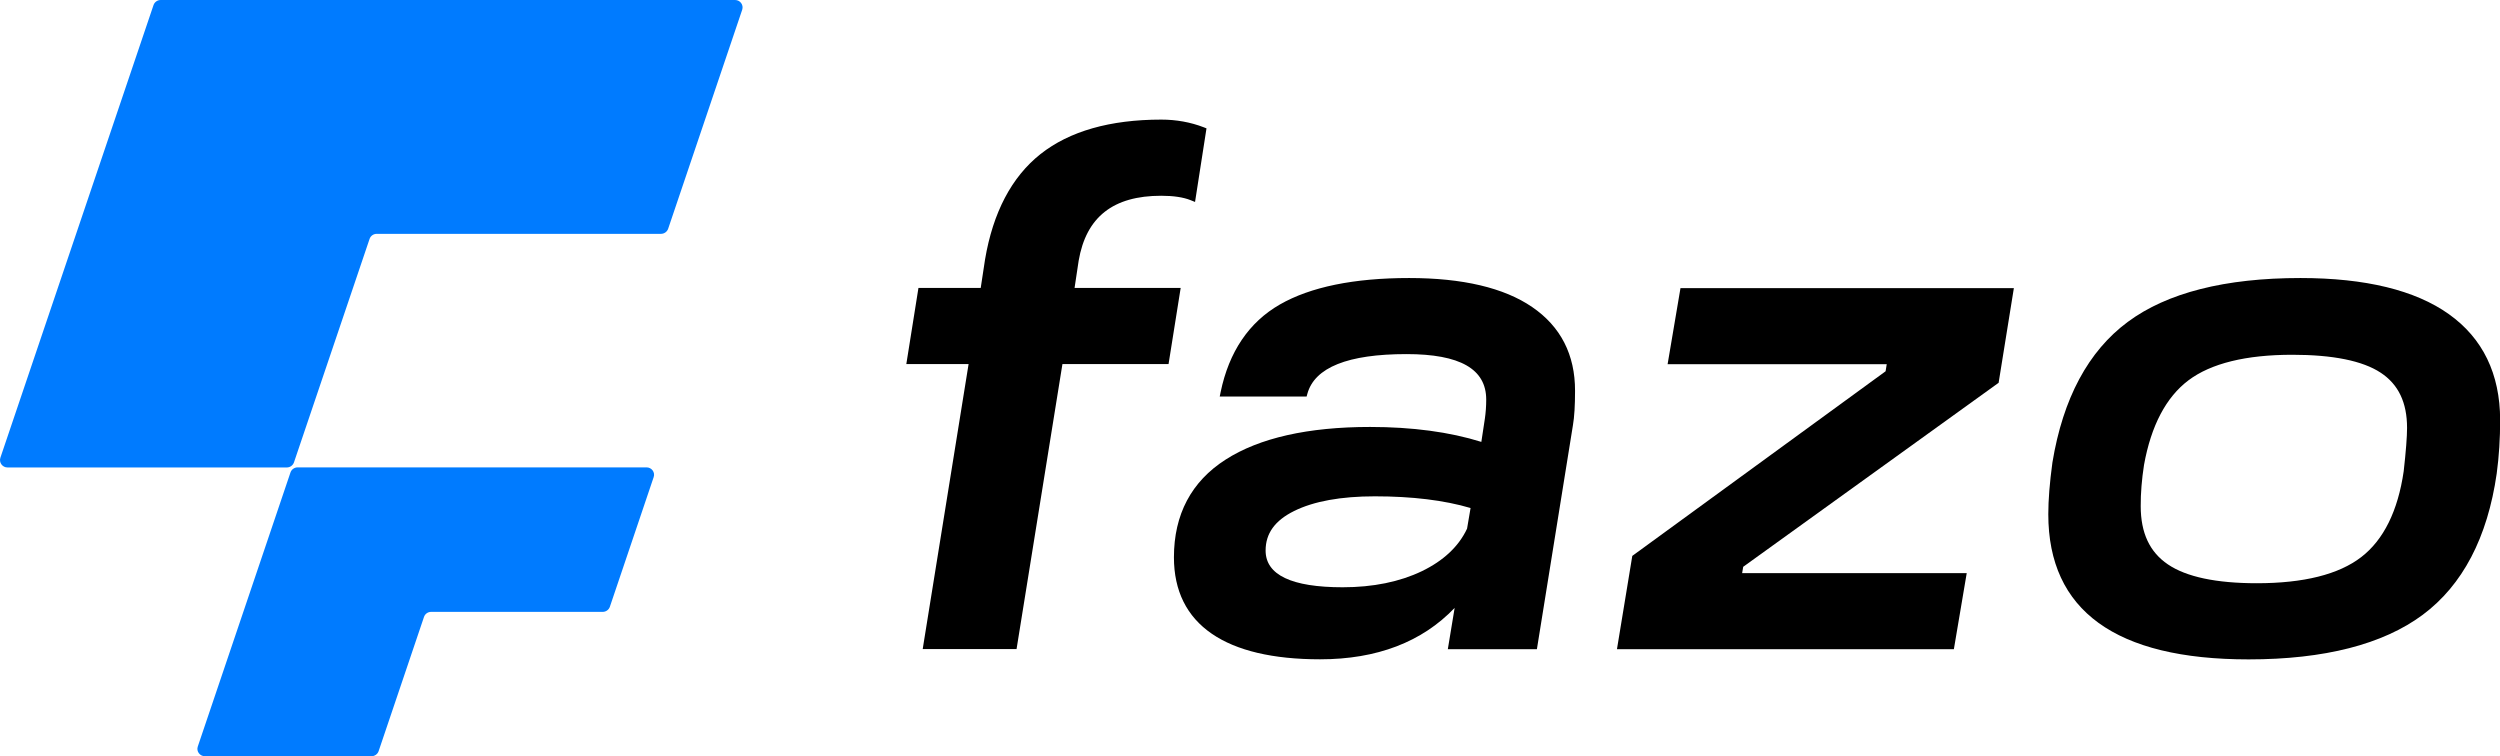 <svg width="119" height="36" viewBox="0 0 119 36" fill="none" xmlns="http://www.w3.org/2000/svg">
<g clip-path="url(#clip0_6716_9725)">
<path d="M51.148 13.714L51.344 12.41C51.701 10.328 52.987 9.318 55.273 9.318C55.854 9.318 56.324 9.388 56.673 9.528L56.884 9.613L57.429 6.11L57.297 6.058C56.67 5.816 55.989 5.693 55.277 5.693C52.837 5.693 50.903 6.247 49.528 7.334C48.153 8.424 47.266 10.114 46.888 12.351L46.682 13.707H43.718L43.141 17.329H46.105L43.953 30.692L43.921 30.896H48.388L50.572 17.329H55.623L56.2 13.707H51.148V13.714Z" fill="#000"/>
<path d="M72.927 14.612C71.588 13.697 69.618 13.234 67.075 13.234C64.45 13.234 62.38 13.658 60.923 14.493C59.452 15.337 58.501 16.743 58.102 18.664L58.059 18.875H62.195L62.23 18.745C62.576 17.49 64.161 16.855 66.947 16.855C69.501 16.855 70.744 17.564 70.744 19.022C70.744 19.33 70.722 19.635 70.68 19.926L70.512 21.034C69.002 20.561 67.221 20.323 65.216 20.323C62.263 20.323 59.947 20.845 58.341 21.876C56.709 22.92 55.879 24.487 55.879 26.528C55.879 28.119 56.485 29.346 57.682 30.166C58.857 30.973 60.592 31.383 62.836 31.383C65.54 31.383 67.691 30.559 69.241 28.936L68.916 30.903H73.156L74.872 20.238C74.94 19.846 74.972 19.295 74.972 18.605C74.976 16.883 74.288 15.541 72.927 14.612ZM63.912 27.954C61.479 27.954 60.243 27.366 60.243 26.205C60.243 25.392 60.684 24.778 61.596 24.326C62.533 23.86 63.826 23.625 65.444 23.625C67.214 23.625 68.746 23.811 69.999 24.182L69.832 25.164C69.437 26.009 68.71 26.692 67.677 27.19C66.623 27.695 65.358 27.954 63.912 27.954Z" fill="#000"/>
<path d="M79.378 17.336H89.808L89.755 17.672L77.754 26.419L77.697 26.461L76.967 30.903H93.004L93.616 27.281H82.926L82.976 26.98L95.073 18.265L95.134 18.223L95.86 13.714H79.991L79.378 17.336Z" fill="#000"/>
<path d="M116.564 14.952C114.964 13.812 112.588 13.234 109.503 13.234C105.916 13.234 103.152 13.935 101.282 15.323C99.405 16.712 98.197 18.962 97.695 22.016C97.563 22.98 97.499 23.807 97.499 24.477C97.499 29.062 100.705 31.387 107.031 31.387C110.64 31.387 113.429 30.671 115.32 29.266C117.219 27.853 118.405 25.592 118.843 22.542C118.954 21.725 119.007 20.866 119.007 19.986C119 17.795 118.181 16.102 116.564 14.952ZM102.055 22.131C102.393 20.259 103.106 18.906 104.171 18.103C105.243 17.297 106.907 16.887 109.115 16.887C111.046 16.887 112.46 17.174 113.318 17.739C114.166 18.296 114.576 19.159 114.576 20.368C114.576 20.789 114.522 21.483 114.416 22.43C114.141 24.319 113.461 25.697 112.396 26.517C111.324 27.344 109.653 27.762 107.423 27.762C105.492 27.762 104.068 27.46 103.191 26.864C102.322 26.275 101.898 25.367 101.898 24.091C101.895 23.478 101.948 22.819 102.055 22.131Z" fill="#000"/>
<path d="M35.329 0.463C35.404 0.235 35.233 0 34.991 0H21.437H7.648C7.495 0 7.359 0.098 7.309 0.238L3.626 11.124L0.018 21.788C-0.057 22.016 0.114 22.251 0.356 22.251H13.654C13.807 22.251 13.942 22.152 13.992 22.012L17.593 11.369C17.643 11.225 17.779 11.131 17.932 11.131H31.464C31.617 11.131 31.753 11.032 31.803 10.892L35.329 0.463Z" fill="rgb(0, 123, 255)"/>
<path d="M31.115 22.71C31.194 22.482 31.019 22.247 30.777 22.247H22.591H14.167C14.013 22.247 13.878 22.345 13.828 22.485L9.415 35.534C9.336 35.762 9.511 35.996 9.753 35.996H17.682C17.836 35.996 17.971 35.898 18.021 35.758L20.183 29.364C20.233 29.22 20.368 29.125 20.521 29.125H28.689C28.843 29.125 28.978 29.027 29.028 28.887L31.115 22.71Z" fill="rgb(0, 123, 255)"/>
</g>
<defs>
<clipPath id="clip0_6716_9725">
<rect width="119" height="36" fill="rgb(0, 123, 255)"/>
</clipPath>
</defs>
</svg>
